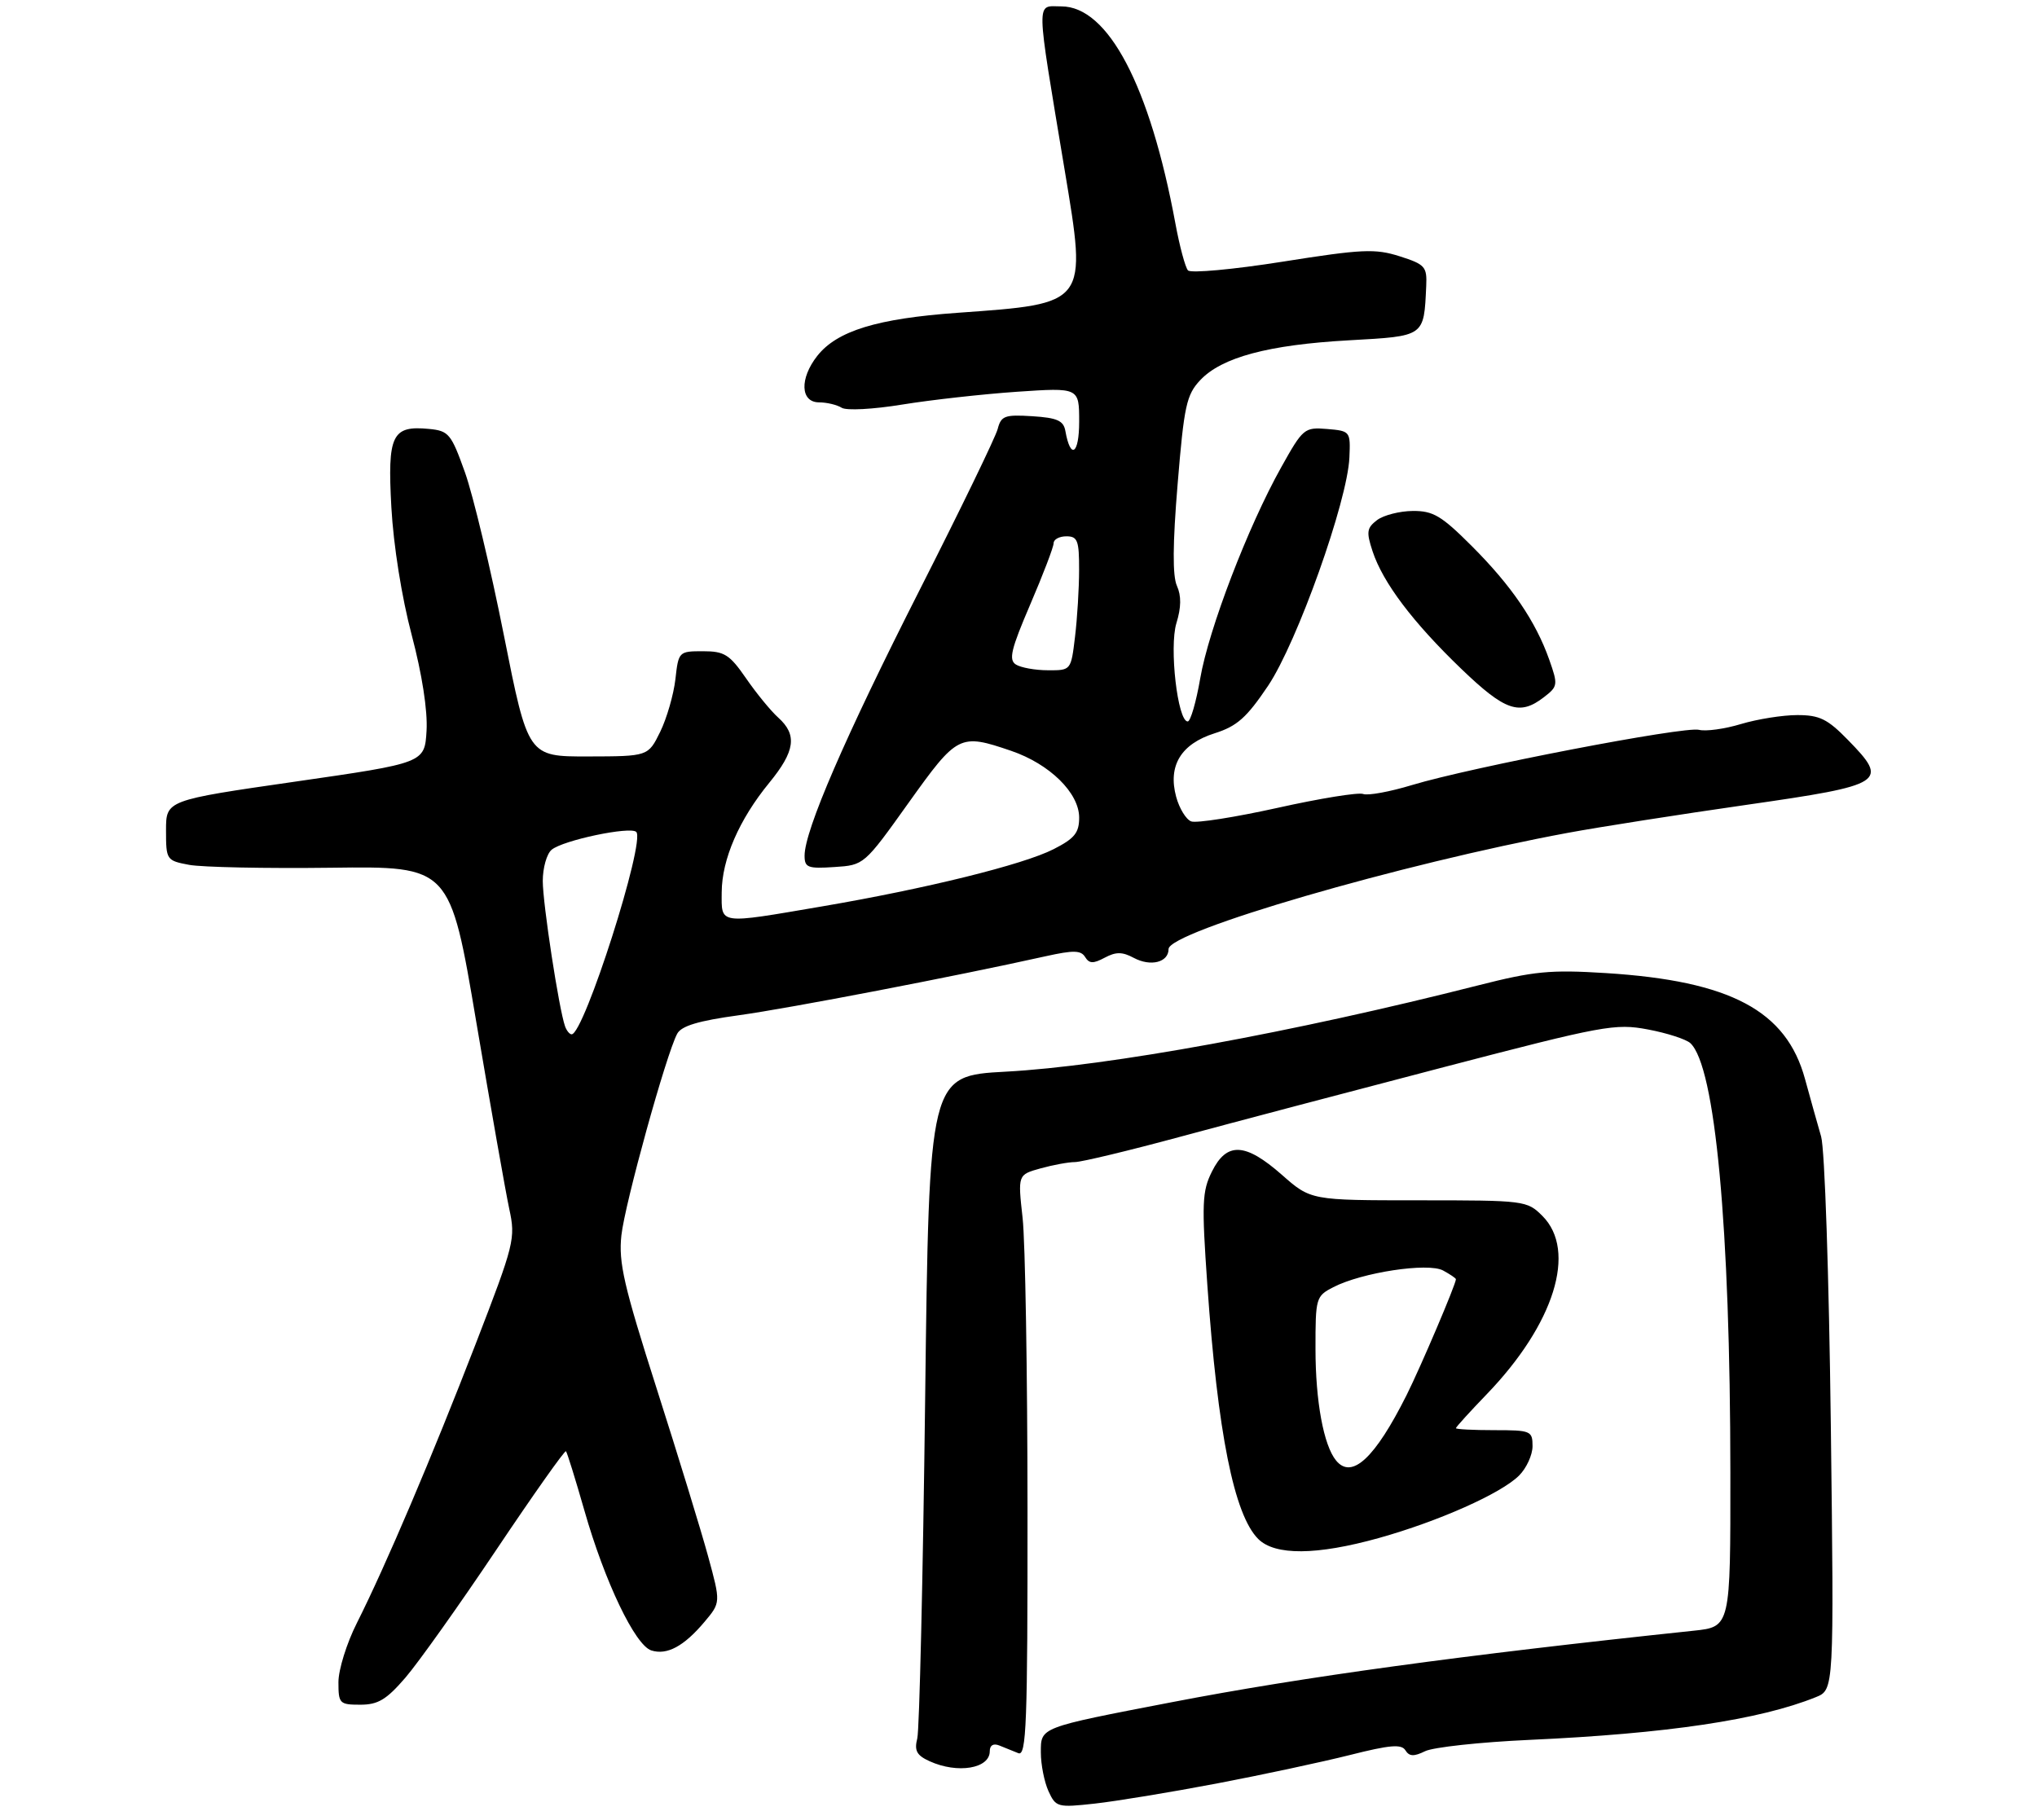 <?xml version="1.0" encoding="UTF-8" standalone="no"?>
<!DOCTYPE svg PUBLIC "-//W3C//DTD SVG 1.1//EN" "http://www.w3.org/Graphics/SVG/1.1/DTD/svg11.dtd" >
<svg xmlns="http://www.w3.org/2000/svg" xmlns:xlink="http://www.w3.org/1999/xlink" version="1.1" viewBox="0 0 319 285">
 <g >
 <path fill="currentColor"
d=" M 190.50 279.35 C 197.65 277.99 207.06 275.97 211.40 274.88 C 217.65 273.30 219.47 273.14 220.09 274.14 C 220.69 275.11 221.41 275.15 223.18 274.28 C 224.46 273.66 231.80 272.86 239.50 272.51 C 261.07 271.53 275.56 269.37 284.36 265.82 C 287.22 264.67 287.22 264.67 286.71 223.08 C 286.42 199.64 285.76 179.97 285.19 178.00 C 284.63 176.07 283.50 172.03 282.67 169.00 C 279.75 158.29 271.01 153.64 251.50 152.41 C 242.77 151.86 240.23 152.11 231.50 154.33 C 202.54 161.69 173.53 166.99 157.50 167.85 C 145.50 168.50 145.50 168.50 144.88 219.17 C 144.54 247.04 143.98 270.93 143.65 272.27 C 143.16 274.20 143.55 274.93 145.57 275.85 C 149.96 277.85 155.00 277.01 155.00 274.29 C 155.00 273.35 155.56 273.01 156.50 273.39 C 157.32 273.73 158.66 274.27 159.47 274.59 C 160.74 275.11 160.93 270.10 160.91 236.34 C 160.90 214.98 160.56 194.46 160.14 190.74 C 159.39 183.99 159.39 183.99 162.95 183.00 C 164.90 182.46 167.33 182.01 168.35 182.01 C 169.37 182.00 176.80 180.22 184.85 178.04 C 192.91 175.86 211.46 170.96 226.07 167.15 C 251.14 160.61 252.94 160.27 258.07 161.24 C 261.06 161.80 264.04 162.77 264.71 163.38 C 268.61 166.99 270.96 192.18 270.98 230.65 C 271.00 254.80 271.00 254.80 265.25 255.41 C 229.02 259.23 203.91 262.67 183.55 266.60 C 162.68 270.62 163.00 270.50 163.00 274.49 C 163.00 276.37 163.54 279.09 164.19 280.53 C 165.35 283.06 165.60 283.13 171.44 282.49 C 174.78 282.12 183.35 280.71 190.50 279.35 Z  M 63.50 262.75 C 65.51 260.41 71.91 251.41 77.73 242.73 C 83.54 234.06 88.45 227.12 88.63 227.30 C 88.81 227.48 90.10 231.64 91.51 236.56 C 94.70 247.74 99.46 257.69 102.00 258.50 C 104.45 259.28 107.11 257.85 110.33 254.02 C 112.87 251.00 112.87 251.00 110.89 243.75 C 109.80 239.76 106.18 227.95 102.84 217.50 C 97.69 201.38 96.85 197.74 97.31 193.50 C 97.85 188.53 104.32 165.14 106.05 161.91 C 106.71 160.68 109.38 159.88 115.73 159.01 C 123.57 157.93 149.63 152.92 163.81 149.76 C 168.10 148.81 169.28 148.83 169.93 149.89 C 170.58 150.94 171.20 150.96 173.00 150.00 C 174.76 149.06 175.75 149.06 177.56 150.03 C 180.20 151.44 183.00 150.73 183.00 148.65 C 183.00 145.89 219.50 135.27 245.50 130.45 C 250.45 129.53 263.05 127.56 273.50 126.06 C 295.22 122.94 295.87 122.52 289.39 115.89 C 286.19 112.61 284.95 112.00 281.46 112.00 C 279.18 112.00 275.22 112.63 272.65 113.40 C 270.08 114.18 267.12 114.58 266.07 114.31 C 263.83 113.72 230.34 120.17 221.12 122.96 C 217.66 124.01 214.22 124.64 213.48 124.36 C 212.75 124.07 206.71 125.05 200.07 126.53 C 193.43 128.00 187.34 128.96 186.54 128.65 C 185.74 128.35 184.68 126.61 184.19 124.80 C 182.87 119.93 184.94 116.52 190.22 114.85 C 193.73 113.74 195.23 112.40 198.58 107.42 C 203.15 100.60 211.02 78.50 211.32 71.66 C 211.50 67.55 211.45 67.50 207.83 67.19 C 204.27 66.90 204.05 67.08 200.64 73.19 C 195.44 82.48 189.29 98.54 187.96 106.25 C 187.32 109.96 186.44 113.00 186.00 113.00 C 184.42 113.00 183.08 101.36 184.23 97.60 C 184.99 95.13 185.01 93.32 184.31 91.76 C 183.61 90.21 183.64 85.20 184.42 75.81 C 185.43 63.54 185.80 61.84 187.96 59.54 C 191.33 55.96 198.65 54.00 211.27 53.30 C 223.18 52.63 222.98 52.78 223.35 44.80 C 223.49 41.77 223.17 41.41 219.19 40.14 C 215.35 38.92 213.33 39.01 200.84 40.99 C 193.12 42.21 186.46 42.82 186.04 42.35 C 185.62 41.88 184.73 38.58 184.07 35.00 C 180.08 13.44 173.54 1.00 166.20 1.00 C 162.20 1.00 162.16 -0.86 166.73 26.64 C 170.24 47.74 170.40 47.53 150.00 48.99 C 137.36 49.89 131.07 51.82 127.98 55.75 C 125.20 59.29 125.34 63.00 128.25 63.02 C 129.49 63.02 131.09 63.41 131.82 63.87 C 132.55 64.33 136.75 64.11 141.32 63.36 C 145.82 62.63 153.89 61.73 159.25 61.36 C 169.00 60.70 169.00 60.70 169.00 66.05 C 169.00 71.16 167.65 72.06 166.84 67.50 C 166.55 65.88 165.57 65.44 161.66 65.19 C 157.35 64.92 156.78 65.12 156.24 67.19 C 155.91 68.46 150.39 79.85 143.97 92.50 C 132.32 115.47 126.00 130.08 126.00 134.02 C 126.00 135.88 126.50 136.08 130.66 135.80 C 135.31 135.50 135.32 135.50 142.28 125.75 C 149.94 115.03 150.28 114.85 158.35 117.60 C 164.38 119.66 169.00 124.19 169.00 128.06 C 169.00 130.44 168.28 131.33 165.00 133.00 C 160.24 135.43 144.98 139.20 128.65 141.98 C 112.36 144.76 113.00 144.85 113.02 139.75 C 113.05 134.58 115.75 128.36 120.47 122.60 C 124.52 117.65 124.88 115.10 121.88 112.40 C 120.72 111.36 118.45 108.59 116.84 106.25 C 114.25 102.50 113.45 102.00 110.08 102.00 C 106.31 102.00 106.25 102.06 105.77 106.39 C 105.49 108.80 104.42 112.51 103.39 114.62 C 101.50 118.46 101.50 118.46 92.09 118.48 C 82.69 118.50 82.69 118.50 78.91 99.50 C 76.84 89.05 74.09 77.58 72.82 74.00 C 70.65 67.93 70.28 67.48 67.18 67.18 C 61.38 66.62 60.66 68.11 61.29 79.48 C 61.62 85.42 62.91 93.55 64.47 99.44 C 66.10 105.61 66.98 111.29 66.80 114.44 C 66.50 119.50 66.50 119.50 46.25 122.42 C 26.00 125.34 26.00 125.34 26.00 130.06 C 26.00 134.69 26.07 134.79 29.63 135.46 C 31.63 135.83 41.64 136.04 51.87 135.91 C 70.47 135.67 70.47 135.67 74.59 160.09 C 76.86 173.51 79.18 186.68 79.75 189.34 C 80.76 194.00 80.56 194.78 74.50 210.47 C 67.63 228.24 60.39 245.26 55.88 254.22 C 54.29 257.37 53.00 261.53 53.00 263.47 C 53.00 266.82 53.17 267.00 56.42 267.00 C 59.21 267.00 60.52 266.21 63.50 262.75 Z  M 215.94 240.89 C 225.30 238.27 235.09 233.91 237.89 231.11 C 239.05 229.95 240.00 227.88 240.00 226.50 C 240.00 224.11 239.73 224.00 234.00 224.00 C 230.70 224.00 228.00 223.86 228.00 223.69 C 228.00 223.52 230.17 221.13 232.81 218.39 C 243.41 207.40 247.00 195.91 241.55 190.45 C 239.13 188.04 238.80 188.00 222.19 188.00 C 205.28 188.00 205.28 188.00 200.74 184.00 C 195.01 178.96 192.11 178.82 189.79 183.50 C 188.25 186.58 188.18 188.47 189.07 201.22 C 190.70 224.48 193.26 237.26 197.04 241.04 C 199.66 243.66 206.19 243.61 215.94 240.89 Z  M 241.78 109.20 C 243.97 107.51 244.01 107.27 242.62 103.33 C 240.49 97.30 236.71 91.75 230.48 85.52 C 225.73 80.77 224.43 80.00 221.23 80.03 C 219.18 80.05 216.67 80.69 215.65 81.46 C 214.04 82.69 213.95 83.31 214.95 86.35 C 216.57 91.26 221.26 97.47 228.83 104.75 C 235.71 111.36 237.97 112.14 241.78 109.20 Z  M 88.49 160.75 C 87.54 158.09 85.00 141.55 85.00 137.99 C 85.00 135.93 85.62 133.73 86.39 133.09 C 88.18 131.60 98.72 129.39 99.64 130.30 C 101.11 131.77 91.46 162.00 89.52 162.00 C 89.20 162.00 88.74 161.44 88.49 160.75 Z  M 159.09 104.08 C 157.93 103.34 158.33 101.69 161.34 94.67 C 163.35 89.99 165.00 85.67 165.00 85.08 C 165.00 84.48 165.90 84.00 167.00 84.00 C 168.75 84.00 169.00 84.66 168.99 89.25 C 168.99 92.14 168.70 96.86 168.35 99.75 C 167.72 105.00 167.72 105.00 164.11 104.98 C 162.12 104.98 159.87 104.57 159.09 104.08 Z  M 209.23 228.75 C 207.28 226.37 206.01 219.46 206.01 211.28 C 206.00 203.28 206.08 203.01 208.79 201.61 C 213.25 199.30 223.62 197.72 225.99 198.99 C 227.09 199.59 228.00 200.20 228.00 200.36 C 228.00 201.14 222.49 214.08 220.28 218.50 C 215.32 228.40 211.69 231.77 209.23 228.75 Z "/>
</g>
</svg>